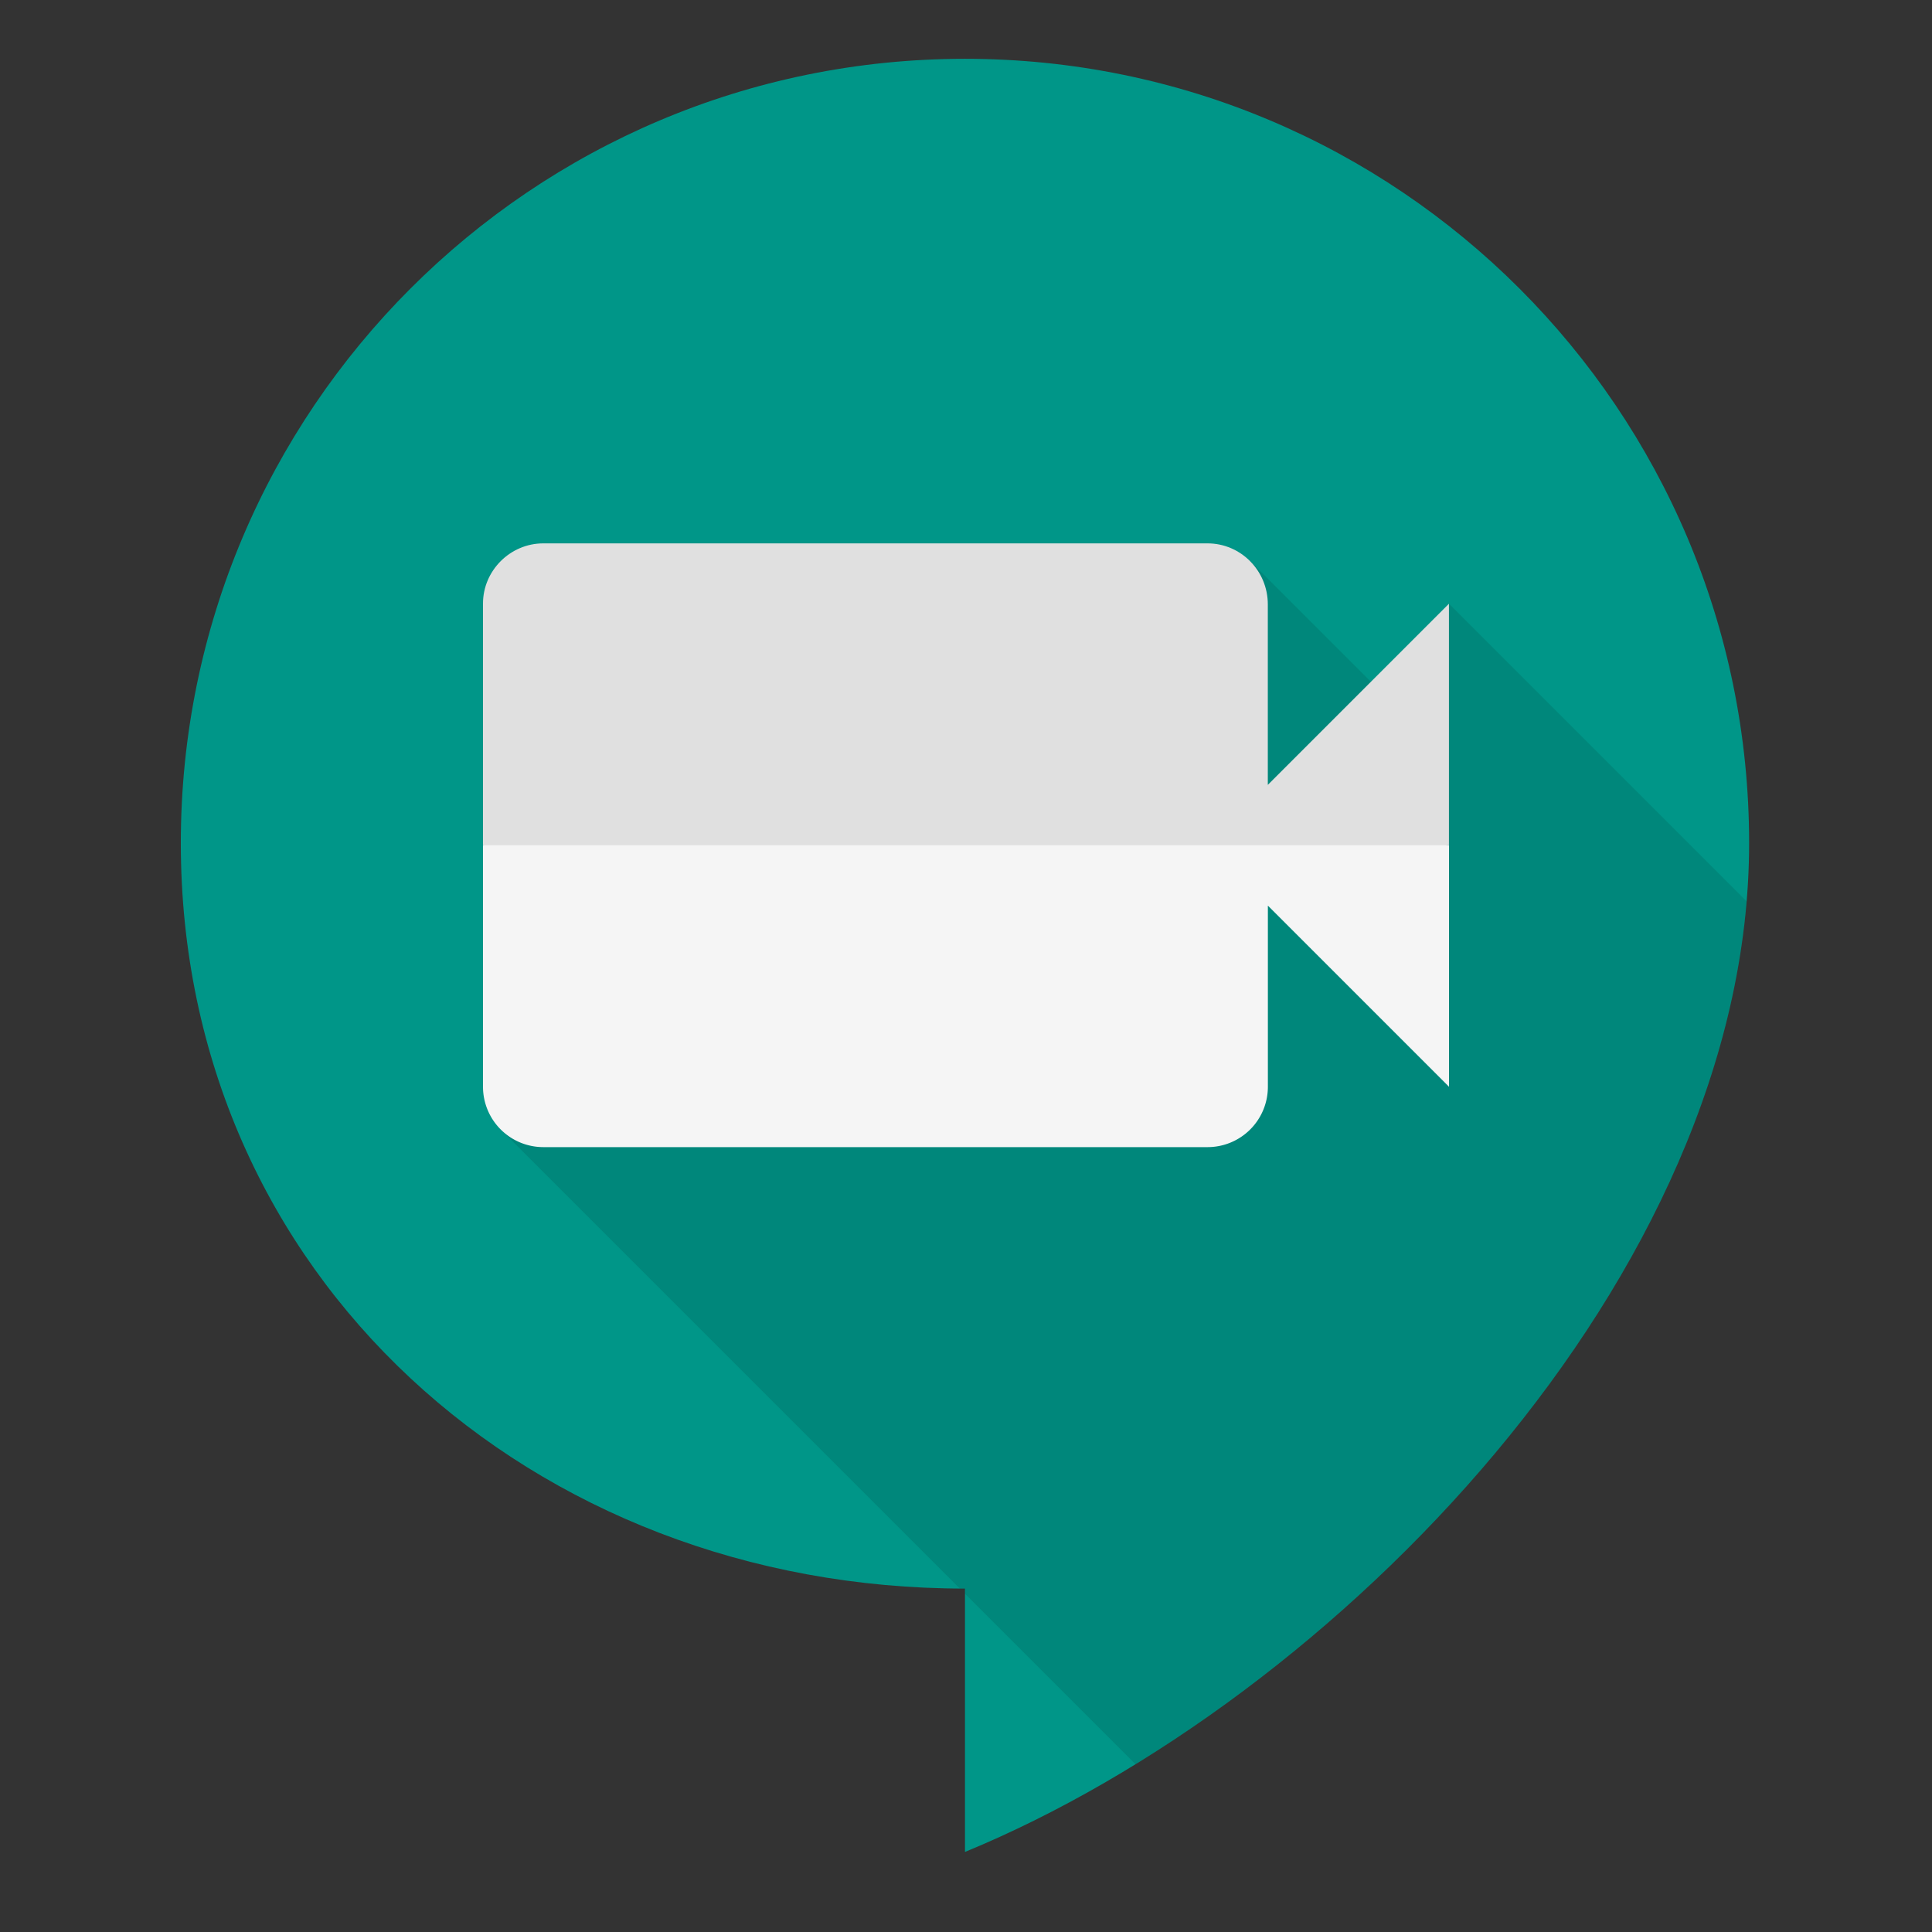<svg viewBox="0 0 32 32" xmlns="http://www.w3.org/2000/svg"><rect x="0" y="0" width="32" height="32" fill="#333333" stroke="none"/><g fill="none" fill-rule="evenodd"><path d="M15.983 26.312c-7.173 0-12.988-5.174-12.988-12.348S8.81.974 15.983.974c7.173 0 12.988 5.816 12.988 12.99s-6.881 14.195-12.988 16.71v-4.362z" fill="#009688"/><path d="M15.983 26.397l2.825 2.825c4.946-3.04 9.638-8.555 10.122-14.292L24 10l-.293 2.293-3-3-12.414 9.414 7.605 7.605h.085v.085z" fill-opacity=".1" fill="#000"/><path d="M8 14v4a1 1 0 0 0 .999 1H20a.999.999 0 0 0 1-1.01V15l3 3v-4l-11-2-5 2z" fill="#F5F5F5"/><path d="M8 11.998V9.995c0-.54.447-.995.999-.995H20c.552 0 .999.452.999 1.01V13l3-3v4H8v-2.002z" fill="#E0E0E0"/></g></svg>